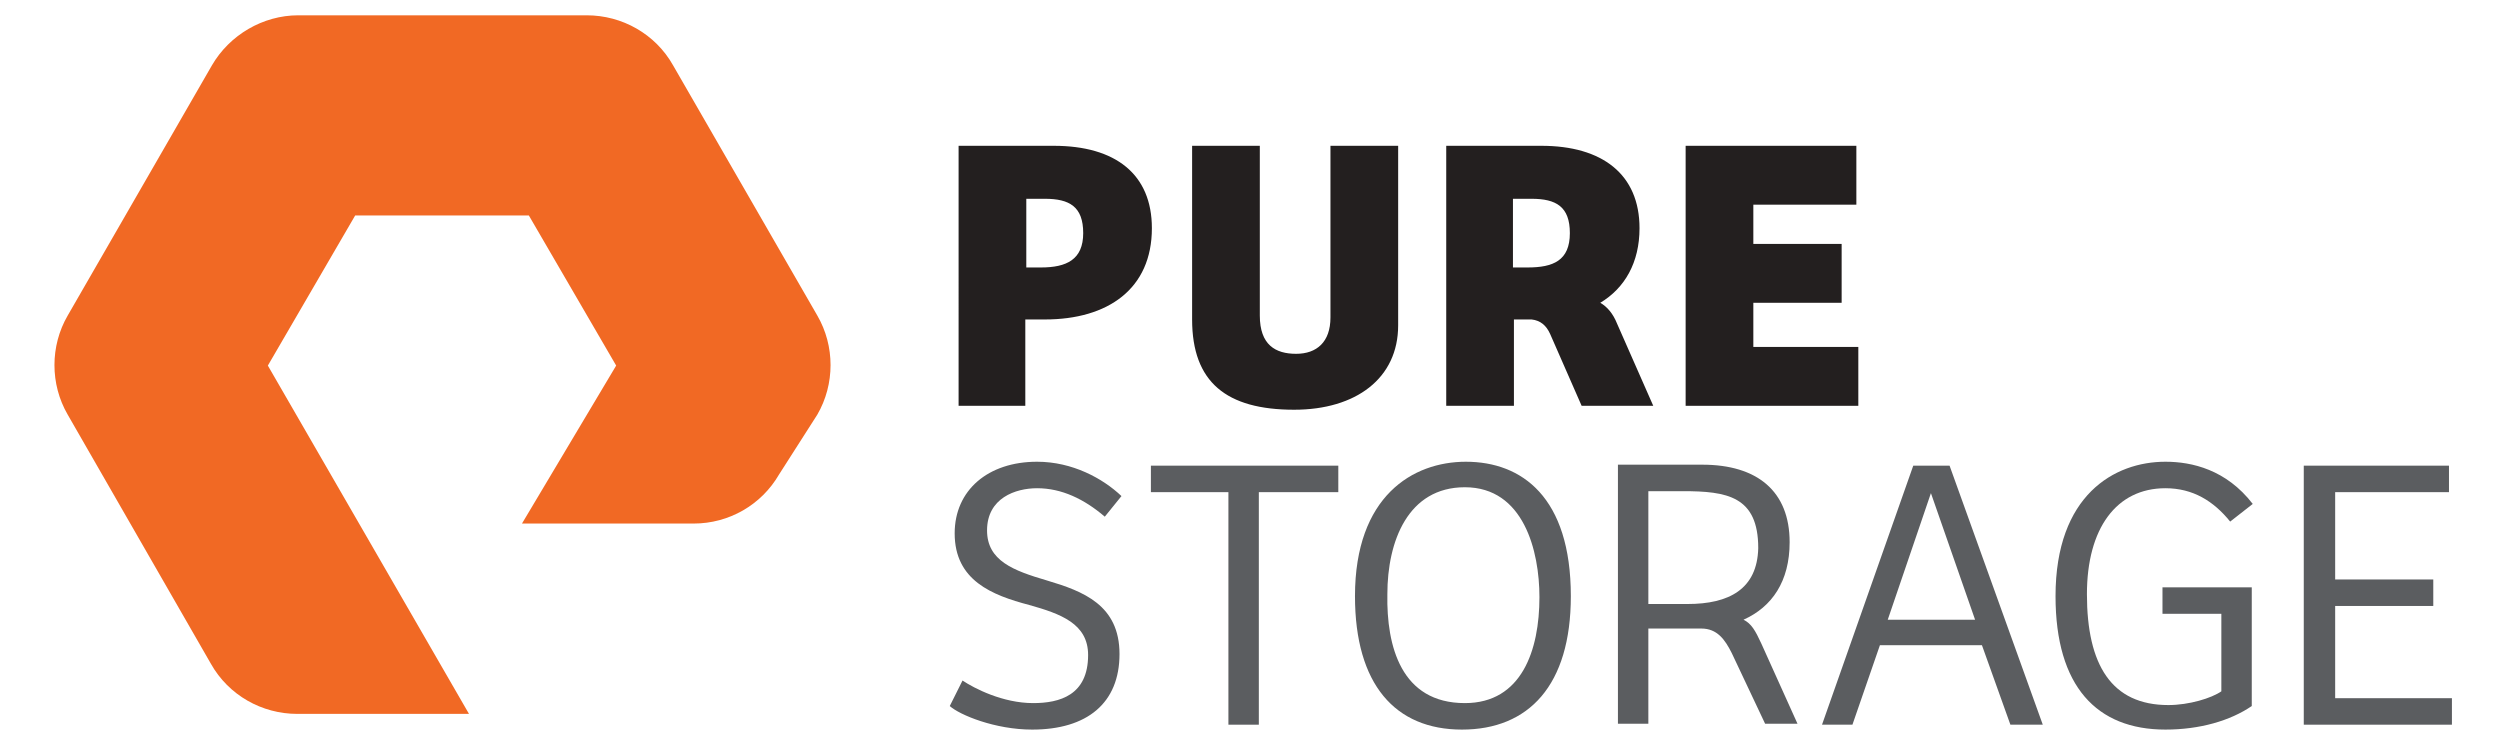 <?xml version="1.0" encoding="UTF-8" standalone="yes"?>
<svg version="1.1" id="Layer_1" xmlns="http://www.w3.org/2000/svg" xmlns:xlink="http://www.w3.org/1999/xlink" x="0px" y="0px" viewBox="-4.4 0.04 254.8 75.92" style="enable-background:new 0 0 247.5 75.5;" xml:space="preserve">
  <style type="text/css">
	.st0{fill:#5B5D60;}
	.st1{fill:#231F1F;}
	.st2{fill:#F16924;}
</style>
  <g>
    <g>
      <path class="st0" d="M93.7,69.4c1.2,0.8,4.1,2.3,7.2,2.3c2.7,0,5.6-0.8,5.6-4.9c0-3.2-2.8-4.2-6-5.1c-3.8-1-7.6-2.5-7.6-7.3&#xA;&#x9;&#x9;&#x9;c0-4.4,3.4-7.3,8.4-7.3c3.6,0,6.7,1.7,8.6,3.5l-1.7,2.1c-2.1-1.8-4.4-2.9-6.9-2.9c-2.2,0-5.1,1-5.1,4.3c0,3.1,2.7,4.1,6.1,5.1&#xA;&#x9;&#x9;&#x9;c3.7,1.1,7.4,2.5,7.4,7.5c0,5-3.3,7.7-8.9,7.7c-3.8,0-7.4-1.5-8.4-2.4L93.7,69.4z"/>
      <path class="st0" d="M144.6,74.4c-6.8,0-10.9-4.6-10.9-13.6c0-10.2,5.9-13.7,11.3-13.7c5.7,0,10.7,3.6,10.7,13.7&#xA;&#x9;&#x9;&#x9;C155.7,69.9,151.4,74.4,144.6,74.4 M144.9,71.7c5.8,0,7.6-5.4,7.6-10.8c0-4.7-1.6-11.2-7.6-11.2c-5.8,0-7.9,5.5-7.9,10.9&#xA;&#x9;&#x9;&#x9;C136.9,65.9,138.4,71.7,144.9,71.7"/>
      <path class="st0" d="M181.3,73.9l9.3-26.4h3.7l9.5,26.4h-3.3l-2.9-8.1h-10.4l-2.8,8.1H181.3z M188,63.2h8.9l-4.5-12.9L188,63.2z"/>
      <path class="st0" d="M225.1,72c-2.2,1.5-5.3,2.4-8.8,2.4c-7,0-11.2-4.4-11.2-13.6c0-10.3,6-13.7,11.2-13.7c2.7,0,6.2,0.8,8.9,4.3&#xA;&#x9;&#x9;&#x9;l-2.3,1.8c-1.7-2.1-3.8-3.4-6.6-3.4c-5,0-8,4.1-8,10.8c0,7.2,2.5,11.3,8.3,11.3c2.1,0,4.4-0.7,5.4-1.4v-7.9h-6v-2.7h9.1V72z"/>
      <path class="st0" d="M175.1,65.6c-0.6-1.3-1-2-1.8-2.4c2.9-1.3,4.7-3.9,4.7-7.9c0-5.2-3.3-7.9-8.9-7.9h-8.6v26.4h3.1v-9.7h4.5&#xA;&#x9;&#x9;&#x9;c0.3,0,0.6,0,0.9,0l0,0c1.6,0,2.4,1.1,3.1,2.5l3.4,7.2h3.3L175.1,65.6z M167.6,61.6h-4V50.1h3.5c4.5,0,7.7,0.5,7.7,5.8&#xA;&#x9;&#x9;&#x9;C174.7,60.1,171.8,61.6,167.6,61.6"/>
      <polygon class="st0" points="132,47.5 132,50.2 123.9,50.2 123.9,73.9 120.8,73.9 120.8,50.2 112.9,50.2 112.9,47.5 &#x9;&#x9;"/>
      <polygon class="st0" points="230.4,47.5 245.2,47.5 245.2,50.2 233.6,50.2 233.6,59.1 243.6,59.1 243.6,61.8 233.6,61.8 &#xA;&#x9;&#x9;&#x9;233.6,71.2 245.5,71.2 245.5,73.9 230.4,73.9 &#x9;&#x9;"/>
    </g>
    <g>
      <path class="st1" d="M100.2,41.4h-6.9V14.9h9.7c6.3,0,10,2.9,10,8.4c0,6.2-4.5,9.3-10.9,9.3h-2V41.4z M101.7,27.3&#xA;&#x9;&#x9;&#x9;c2.6,0,4.3-0.8,4.3-3.5c0-2.7-1.4-3.5-3.9-3.5h-1.9v7H101.7z"/>
      <path class="st1" d="M124,14.9v17.3c0,3,1.6,3.9,3.7,3.9c2.1,0,3.5-1.2,3.5-3.7V14.9h6.9v18.3c0,5.4-4.3,8.6-10.6,8.6&#xA;&#x9;&#x9;&#x9;c-6.9,0-10.4-2.8-10.4-9.2V14.9H124z"/>
      <path class="st1" d="M160.4,33c-0.4-1-1-1.7-1.7-2.1c2.5-1.5,4-4.1,4-7.6c0-5.5-3.8-8.4-10-8.4h-9.7v26.5h6.9v-8.8h1.8&#xA;&#x9;&#x9;&#x9;c0.9,0.1,1.5,0.6,1.9,1.5l3.2,7.3h7.3L160.4,33z M149.8,27.3v-7h1.9c2.5,0,3.9,0.8,3.9,3.5c0,2.8-1.7,3.5-4.3,3.5H149.8z"/>
      <polygon class="st1" points="167.4,14.9 184.8,14.9 184.8,20.9 174.3,20.9 174.3,24.9 183.3,24.9 183.3,30.9 174.3,30.9 &#xA;&#x9;&#x9;&#x9;174.3,35.4 185,35.4 185,41.4 167.4,41.4 &#x9;&#x9;"/>
    </g>
    <path class="st2" d="M43.4,72.8H25.9c-3.6,0-7-1.9-8.8-5.1L2.5,42.3c-1.8-3.1-1.8-7,0-10.1L17.2,6.7c1.8-3.1,5.2-5.1,8.8-5.1h29.4&#xA;&#x9;&#x9;c3.6,0,7,1.9,8.8,5.1l14.7,25.5c1.8,3.1,1.8,7,0,10.1L75,48.4c-1.8,3.1-5.1,5-8.7,5H48.8l9.6-16.1l-8.9-15.3H31.8l-8.9,15.3&#xA;&#x9;&#x9;L43.4,72.8z"/>
  </g>
</svg>